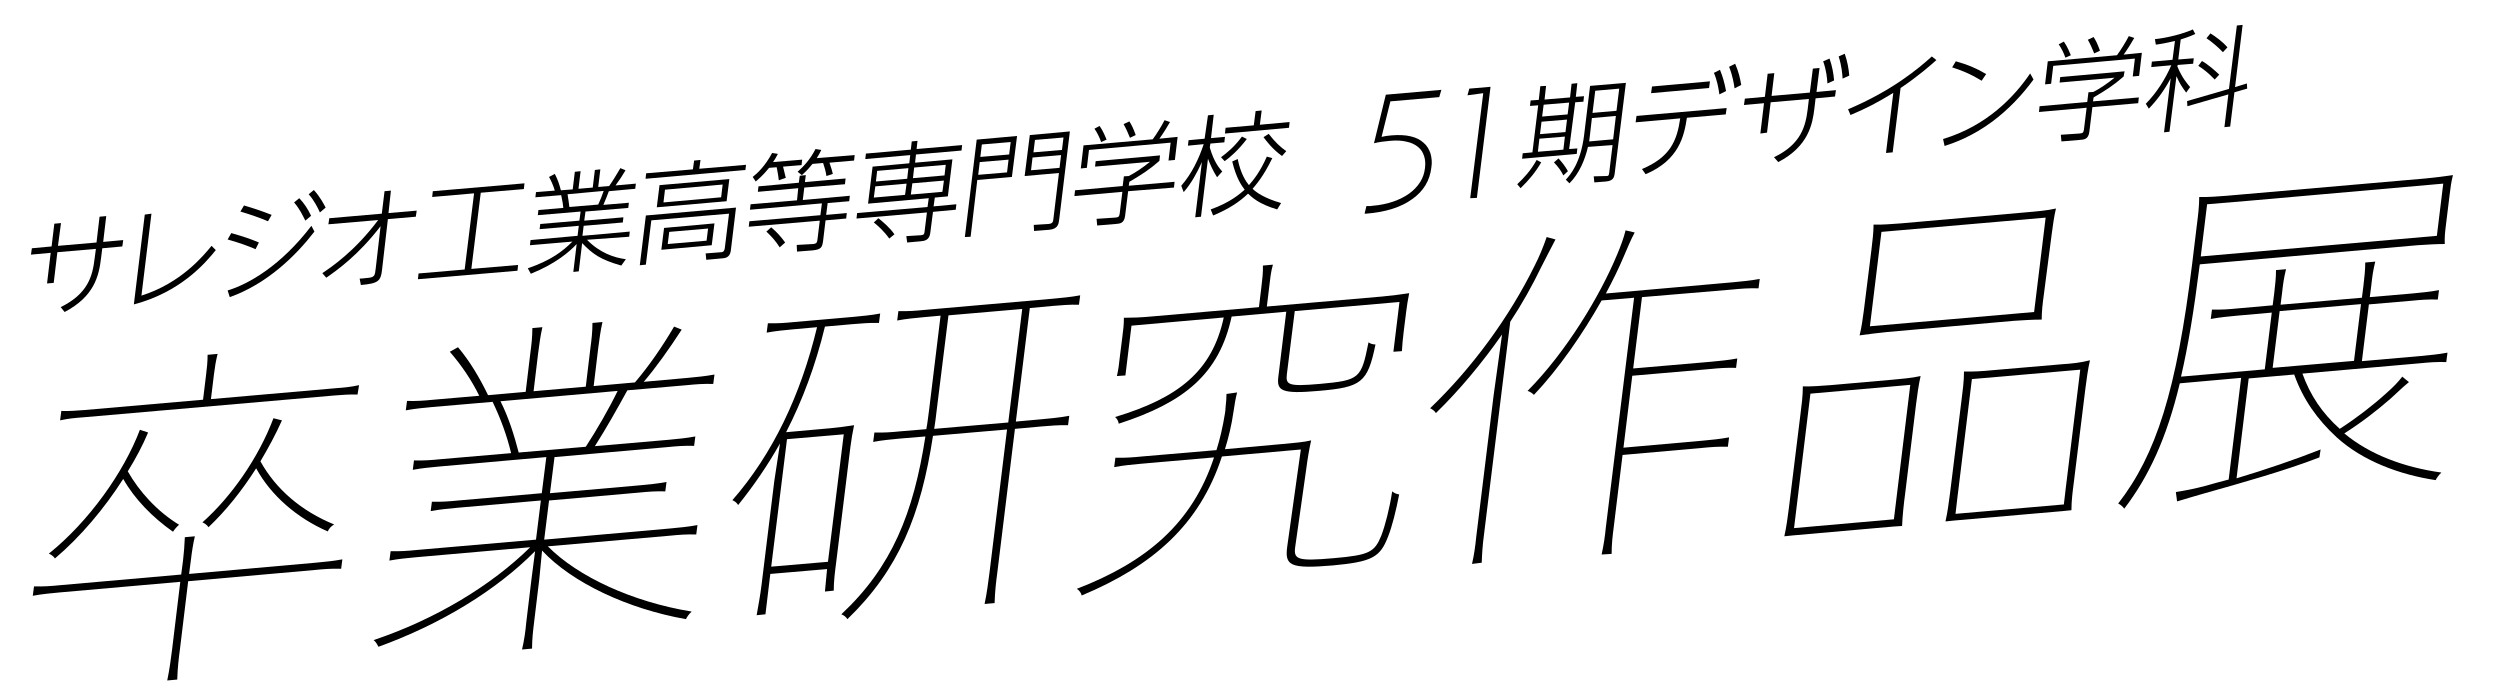 <?xml version="1.0" encoding="utf-8"?>
<!-- Generator: Adobe Illustrator 21.1.0, SVG Export Plug-In . SVG Version: 6.00 Build 0)  -->
<svg version="1.1" id="レイヤー_1" xmlns="http://www.w3.org/2000/svg" xmlns:xlink="http://www.w3.org/1999/xlink" x="0px"
	 y="0px" viewBox="0 0 823.7 229.9" style="enable-background:new 0 0 823.7 229.9;" xml:space="preserve">
<style type="text/css">
	.st0{enable-background:new    ;}
</style>
<g class="st0">
	<path d="M17.9,73.7l2.2-0.2l-1,7.5l12.7-1.1l1-8.5l2.2-0.2l-1,8.5l6.6-0.6l-0.3,2.1l-6.6,0.6L33.3,85c-0.7,6-2.3,12.7-12,17.8
		l-1.3-1.6c9.1-4.5,10.5-10.3,11.2-16.2l0.4-3l-12.7,1.1l-1.2,10.1l-2.2,0.2l1.2-10.1l-6.5,0.6l0.3-2.1l6.5-0.6L17.9,73.7z"/>
	<path d="M49.9,70.4l-3.3,27C59.6,93.3,67,84.3,69.7,81l1.4,1.4c-3.6,4.5-11.8,13.9-27,17.9l3.6-29.6L49.9,70.4z"/>
	<path d="M84.2,82.1c-2.6-1.1-5-2-9.2-3.2l1.2-2.1c3.9,1.1,6.3,1.9,9.1,3.1L84.2,82.1z M103.6,76.3c-6,7.8-15.5,17.2-27.9,21.6
		L75,95.7c7-2.1,17.7-8.3,27.6-21.3L103.6,76.3z M88.3,72.9c-3.6-1.5-6.1-2.3-9.1-3.2l1.2-2c3.4,1,5.8,1.8,9.1,3.1L88.3,72.9z
		 M98.6,65.3c1.7,1.8,2.8,3.5,3.9,5.8l-1.9,1.6c-1-2-1.9-3.9-3.7-6L98.6,65.3z M103.4,62.6c2.2,2.4,3.4,4.9,3.9,5.8l-1.9,1.6
		c-0.7-1.6-2-4.1-3.7-6L103.4,62.6z"/>
	<path d="M106.2,90c3.1-2.1,10.7-7.2,18.4-17.5l-16.4,1.4l0.3-2l17.3-1.5l0.9-7.4l2.1-0.2l-0.8,7.4l9.3-0.8l-0.3,2l-9.2,0.8
		l-1.9,16.5c-0.4,3.9-1.2,4.7-7,5.2l-0.4-2.1c0.6,0,1.3-0.1,2.3-0.2c2.7-0.2,2.7-0.7,3-3.2l1.6-13.9c-7.4,9.7-14.6,14.7-17.9,17
		L106.2,90z"/>
	<path d="M172.8,60.4l-0.2,1.9l-14.2,1.2l-3.1,25.1l15.4-1.3l-0.2,1.9L137.7,92l0.2-1.9l15.2-1.3l3.1-25.1l-13.8,1.2l0.2-1.9
		L172.8,60.4z"/>
	<path d="M204.7,87.5c-7-2-9.4-3.8-12.9-7.4l-1.1,9.3l-1.8,0.2l1.1-9.2c-2.3,2.5-6.9,6.5-15.1,9.8l-1-1.8c7.6-2.6,11.5-5.6,14.7-8.8
		l-14,1.2l0.2-1.7l15.5-1.4l0.4-3.3l-12.9,1.1l0.2-1.7l12.9-1.1l0.4-3l-14.1,1.2l0.2-1.7l8.2-0.7c-0.1-1.1-0.2-1.9-0.7-4.2l-8.5,0.7
		l0.2-1.7l6.2-0.5c-0.6-2-1.3-3.4-1.9-4.5l1.9-1c1,1.9,1.5,3.5,2,5.4l3.9-0.3l0.7-5.8l1.9-0.2l-0.7,5.8l4.7-0.4L196,56l1.8-0.2
		l-0.7,5.8l3.6-0.3c1.2-1.7,2.4-3.7,3.7-5.9l1.7,0.7c-1,1.7-1.9,3.1-3.3,5l6.7-0.6l-0.2,1.7l-8.7,0.8c-0.5,1.4-1,2.6-1.8,4.5
		l8.4-0.7l-0.2,1.7l-14.1,1.2l-0.4,3l12.9-1.1l-0.2,1.7l-12.9,1.1l-0.4,3.3l15.6-1.4l-0.2,1.7l-13.9,1c4.2,4.3,8.9,5.9,12.8,6.4
		L204.7,87.5z M197.1,67.4c0.8-1.7,1.2-2.8,1.8-4.5L187,64c0.2,1.5,0.4,2.3,0.6,4.2L197.1,67.4z"/>
	<path d="M240.8,82.5c-0.2,1.7-1.1,2.5-2.6,2.6l-5.5,0.5l-0.2-2.1l5.1-0.4c0.4,0,1-0.1,1.2-1.3l1.4-11.4l-25.6,2.2l-1.8,14.6l-2,0.2
		l2-16.4l29.7-2.6L240.8,82.5z M245.6,56l-32.9,2.9l0.2-1.8l15.4-1.3l0.4-2.9l2.1-0.2l-0.4,2.9l15.4-1.3L245.6,56z M239.4,66.3
		l-23,2l0.9-7.3l23-2L239.4,66.3z M234.5,80.8l-16.6,1.5l0.9-7.2l16.6-1.5L234.5,80.8z M238.1,60.8l-19,1.7l-0.5,4.2l19-1.7
		L238.1,60.8z M233.3,75.3l-12.8,1.1l-0.5,4l12.8-1.1L233.3,75.3z"/>
	<path d="M278.4,60.7L265,61.8l-0.5,4.1l15.5-1.4l-0.2,1.8l-7.1,0.6l-0.5,3.9l6.8-0.6l-0.2,1.8l-6.8,0.6l-0.8,6.7
		c-0.3,2.1-0.5,2.9-3.5,3.2l-5.1,0.4l-0.1-2.2l5.4-0.3c1-0.1,1.2-0.3,1.4-1.2l0.8-6.5l-23.4,2l0.2-1.8l23.4-2l0.5-3.9l-23.7,2.1
		l0.2-1.8l15.3-1.3l0.4-4l-13.3,1.2l0.2-1.8l13.3-1.2l0.3-2.3l2-0.2l-0.3,2.3l13.4-1.2L278.4,60.7z M264.3,52.6l-0.2,1.8l-6.1,0.5
		c0.6,2.5,0.7,2.8,0.9,3.7l-2.3,0.8c-0.2-2-0.6-3.6-0.7-4.3l-2.5,0.2c-1.9,2.4-3.7,3.9-4.4,4.5l-1-1.5c1.4-1.1,4-3.4,6.4-7.9
		l1.9,0.3c-0.7,1.3-1,1.9-1.6,2.7L264.3,52.6z M256.9,81.5c-1.4-2.2-2.8-3.7-4.4-5.2l1.6-1.4c2,1.7,3.2,3.1,4.6,5L256.9,81.5z
		 M281.6,51.1l-0.2,1.8l-8.1,0.7c0.7,2.1,0.9,2.8,1.1,3.7l-2.1,0.7c-0.3-1.9-0.6-2.7-1.1-4.3l-3.5,0.3c-1,1.2-1.6,2-3.5,3.7
		l-1.4-1.1c2-1.8,4.1-4,5.9-7.5l1.9,0.3c-0.4,0.9-0.8,1.6-1.5,2.7L281.6,51.1z"/>
	<path d="M300.4,46.6l1.9-0.2l-0.3,2.7l15-1.3l-0.2,1.8l-15,1.3l-0.3,2.7l12.3-1.1l-1.5,12.2l-4.3,0.4l-0.4,2.9l7.5-0.7l-0.2,1.8
		l-7.5,0.7l-0.9,7c-0.3,2.4-2,2.6-3.2,2.7l-4.4,0.4l-0.3-2.1l4.8-0.3c0.8-0.1,1.1-0.2,1.2-1l0.8-6.5l-23.2,2l0.2-1.8l23.2-2l0.4-2.9
		l-20,1.8l1.5-12.2l12.1-1.1l0.3-2.7l-14.8,1.3l0.2-1.8l14.8-1.3L300.4,46.6z M293,78.6c-1.8-2.5-3.7-4.2-5.1-5.3l1.5-1.4
		c1.4,1.1,3.8,3.1,5.3,5.3L293,78.6z M298.7,60.5l-10.3,0.9l-0.5,3.7l10.3-0.9L298.7,60.5z M299.3,55.4L289,56.3l-0.4,3.5l10.3-0.9
		L299.3,55.4z M311,59.5l-10.4,0.9l-0.5,3.7l10.4-0.9L311,59.5z M311.6,54.3l-10.4,0.9l-0.4,3.5l10.4-0.9L311.6,54.3z"/>
	<path d="M317.9,78.1l3.9-32.1l13.3-1.2l-1.7,13.5l-11.4,1L319.8,78L317.9,78.1z M322.8,53.4l-0.5,4.2l9.5-0.8l0.5-4.2L322.8,53.4z
		 M323.5,47.6l-0.5,4.1l9.5-0.8l0.5-4.1L323.5,47.6z M352.5,43.3L349,72.2c-0.2,1.6-0.4,3.2-3.2,3.5l-5.1,0.4l-0.1-2l4.8-0.3
		c1.5-0.1,1.6-0.8,1.7-1.9l1.8-14.9l-11.3,1l1.7-13.5L352.5,43.3z M340.2,51.9l-0.5,4.2l9.4-0.8l0.5-4.2L340.2,51.9z M341,46.1
		l-0.5,4.1l9.4-0.8l0.5-4.1L341,46.1z"/>
	<path d="M382,53c-3.3,2.9-5.8,4.5-9.9,6.9l-0.2,1.3l15.1-1.3l-0.2,1.9L371.7,63l-1,8.1c-0.3,2.5-1.7,2.6-3.2,2.7l-6,0.5l-0.2-2.2
		l6-0.4c1.2-0.1,1.4-0.2,1.6-1.2l0.9-7.3L354,64.6l0.2-1.9l15.7-1.4l0.4-3.2l1.6-0.1c2-1,4.7-2.8,7-4.7l-18.1,1.6l0.2-1.8l21.2-1.9
		L382,53z M388,45.1l-0.9,7.6l-2.1,0.2l0.7-5.9l-26.9,2.4l-0.7,5.9l-2,0.2l0.9-7.6l22.8-2c1.2-1.6,3-4.5,3.9-6.3l1.8,0.6
		c-0.6,1.1-2.2,3.7-3.5,5.5L388,45.1z M362.8,46.8c-0.5-1.5-1.3-3.1-2.2-4.4l1.7-0.9c1.2,1.7,2,3.8,2.3,4.5L362.8,46.8z M372.3,45.4
		c-0.5-1.3-1.4-3.3-2.1-4.5l1.9-0.9c0.7,1.1,1.2,2,2.1,4.5L372.3,45.4z"/>
	<path d="M401,58.4c-1.4-2.2-2.3-4.3-3-6.1l-2.3,19.1l-1.9,0.2l2.2-18.2c-1.6,3.5-3.4,6.9-6,9.9l-0.8-2.1c3.5-4,5.8-8.9,7.4-13.7
		l-5.2,0.5l0.2-1.8l5.3-0.5L398,38l1.9-0.2l-0.9,7.7l4.6-0.4l-0.2,1.8l-4.6,0.4l-0.2,1.3c1.4,4.9,3.3,7,4.1,7.9L401,58.4z M398.9,69
		c6.5-2.3,9.7-5.2,11.2-6.5c-1-1.3-2.8-3.8-4.1-9.3l1.8-0.8c1,5,2.8,7.5,3.7,8.6c1.4-1.6,3.6-4.2,5.9-9.4l1.8,0.5
		c-3,6.2-5.5,8.9-6.5,10.1c1.1,1.1,3.8,3.1,9.4,4.7l-1.3,2.1c-6.1-1.8-8.3-4-9.6-5.2c-2.7,2.6-6.2,5-11.5,7.2L398.9,69z M402.3,51.8
		c1.9-1.4,4.3-3.3,6.9-6.8l1.6,0.8c-2.8,3.7-5.6,6.1-7.3,7.3L402.3,51.8z M415.7,36.4l-0.6,4.7l9.8-0.9l-0.2,1.9L403.6,44l0.2-1.9
		l9.3-0.8l0.6-4.7L415.7,36.4z M422.4,51.4c-3.1-2.2-5.2-5-6.1-6.2l1.7-1.1c2.2,2.8,3.8,4.3,5.8,5.7L422.4,51.4z"/>
</g>
<g class="st0">
	<path d="M474.2,32l-16.1,1.4l-2.9,11.7c0.4-0.1,0.9-0.2,1.5-0.3s1.2-0.1,1.8-0.2c2.4-0.2,4.5-0.1,6.2,0.3c1.8,0.4,3.2,1.1,4.3,2.1
		c1.1,0.9,1.8,2.1,2.3,3.5c0.4,1.4,0.6,3,0.3,4.7c-0.5,4.3-2.6,7.8-6.3,10.4c-3.7,2.7-8.8,4.3-15.2,4.8h-0.5l0.6-2.5
		c0.3,0,0.5,0,0.9,0c0.3,0,0.7,0,1.1-0.1c2.6-0.2,4.8-0.7,6.9-1.4c2-0.7,3.8-1.6,5.3-2.7c1.5-1.1,2.6-2.3,3.5-3.7s1.4-2.9,1.6-4.6
		c0.2-1.5,0.1-2.8-0.3-4s-1-2.2-2-3s-2.2-1.4-3.7-1.7c-1.5-0.4-3.4-0.5-5.5-0.3c-0.9,0.1-1.8,0.2-2.7,0.3c-0.9,0.1-1.7,0.3-2.6,0.5
		l3.9-16l18.3-1.6L474.2,32z"/>
</g>
<g class="st0">
	<path d="M484.4,65.3l4.3-34.6l-5.2,0.7l0.6-2.2l7-0.6l-4.5,36.6L484.4,65.3z"/>
</g>
<g class="st0">
	<path d="M499.9,60.7c2.2-2.1,4.4-4.4,6.4-8l1.5,0.8c-1.8,3.1-3.9,5.7-6.8,8.5L499.9,60.7z M509.4,28.3l-0.5,4.5l8.4-0.7l0.5-4.5
		l1.9-0.2l-0.5,4.5l2.7-0.2l-0.2,1.8l-2.7,0.2l-2,15.4l2.7-0.2l-0.2,1.8l-18,1.6l0.2-1.8l3.2-0.3l1.9-15.5l-2.7,0.2l0.2-1.8l2.7-0.2
		l0.5-4.5L509.4,28.3z M515.6,45l-8.4,0.7l-0.5,4.3l8.4-0.7L515.6,45z M516.3,39.4l-8.4,0.7l-0.5,4.1l8.4-0.7L516.3,39.4z M517,33.8
		l-8.4,0.7l-0.5,3.9l8.4-0.7L517,33.8z M515.1,57.8c-0.8-1.6-1.6-2.7-3.1-4.3l1.5-1.3c1.1,1.2,2.1,2.4,3.1,4.2L515.1,57.8z
		 M523.2,48.4c-1,4.3-2.9,8.8-6.1,12l-1.2-1.2c1.4-1.5,4.8-5.3,6-14.4l2-16.5l11.8-1L532,57.2c-0.2,1.5-0.7,2.4-2.9,2.6l-3.8,0.3
		l-0.2-2l4.1-0.1c0.7,0,0.9-0.1,1-1.1l1.1-9.1L523.2,48.4z M532.4,38.2l-7.9,0.7l-0.6,5.2c-0.1,0.8-0.2,1.4-0.3,2.5l7.9-0.7
		L532.4,38.2z M533.5,29.2l-7.9,0.7l-0.9,7.3l7.9-0.7L533.5,29.2z"/>
	<path d="M541,55.7c9.2-3.9,11.5-9.1,12.6-16.7l-14.7,1.3l0.3-2.1l29.7-2.6l-0.3,2.1l-12.8,1.1c-0.9,5.9-2.5,13.9-13.6,18.6
		L541,55.7z M563.4,26.8l-0.3,2.2L544,30.7l0.3-2.2L563.4,26.8z M566.7,23c0.9,2.2,1.5,4.3,2,7l-2.2,1.1c-0.3-2.1-0.7-4.5-1.8-7.1
		L566.7,23z M571.7,21c1.2,2.8,1.6,4.7,2,7l-2.2,1.1c-0.2-1.4-0.6-4.1-1.8-7.1L571.7,21z"/>
	<path d="M582.4,24.3l2.2-0.2l-0.9,7.5l12.6-1.1l1-7.9l2.2-0.2l-1,7.9l6.4-0.6l-0.3,2.1l-6.4,0.6l-0.4,3.4
		c-0.6,5-1.9,12.4-11.9,17.6l-1.4-1.6c9-4.3,10.4-10.3,11.1-15.8l0.4-3.4l-12.6,1.1l-1.2,10L580,44l1.2-10l-6.6,0.6l0.3-2.1l6.6-0.6
		L582.4,24.3z M602.8,19.3c0.9,2.6,1.3,4.9,1.5,7.2l-2.2,1c-0.1-1.6-0.3-4.2-1.4-7.3L602.8,19.3z M607.8,17.7
		c0.9,2.6,1.3,4.9,1.5,7.2l-2.2,1c-0.1-1.6-0.3-4.2-1.3-7.3L607.8,17.7z"/>
	<path d="M623.6,50.2l-2.2,0.2l2.4-19.8c-5.4,3.3-8.7,5-14.1,7.3l-0.8-1.9c14.5-6.1,23.3-13.5,27.6-17.4l1.5,1.2
		c-1.8,1.6-6.1,5.4-11.8,9.2L623.6,50.2z"/>
	<path d="M670,26.2c-3.8,5.2-8.3,9.9-13.5,13.8c-6.6,4.9-12.4,7-15.8,8.1l-0.5-2.3c14.6-4.4,23.6-14.1,28.7-21.6L670,26.2z
		 M652.9,26.6c-4.1-2.5-6.9-3.5-9.7-4.4l1.2-2c3.9,1.1,6.4,2.1,10,4.2L652.9,26.6z"/>
	<path d="M699.7,25.2c-3.3,2.9-5.8,4.5-9.9,6.9l-0.2,1.3l15.1-1.3l-0.2,1.9l-15.1,1.3l-1,8.1c-0.3,2.5-1.7,2.6-3.2,2.7l-6,0.5
		l-0.2-2.2l6-0.4c1.2-0.1,1.4-0.2,1.6-1.2l0.9-7.3l-15.7,1.4L672,35l15.7-1.4l0.4-3.2l1.6-0.1c2-1,4.7-2.8,7-4.7l-18.1,1.6l0.2-1.8
		l21.2-1.9L699.7,25.2z M705.7,17.4l-0.9,7.6l-2.1,0.2l0.7-5.9l-26.9,2.4l-0.7,5.9l-2,0.2l0.9-7.6l22.8-2c1.2-1.6,3-4.5,3.9-6.3
		l1.8,0.6c-0.6,1.1-2.2,3.7-3.5,5.5L705.7,17.4z M680.5,19c-0.5-1.5-1.3-3.1-2.2-4.4l1.7-0.9c1.2,1.7,2,3.8,2.3,4.5L680.5,19z
		 M690,17.6c-0.5-1.3-1.4-3.3-2.1-4.5l1.9-0.9c0.7,1.1,1.2,2,2.1,4.5L690,17.6z"/>
	<path d="M720.3,30.5c-1.2-1.6-2.2-3-3.2-5.4l-2.3,18.3l-1.8,0.2l2.2-17.8c-2.9,5.5-6,8.7-7.2,10l-1-1.6c3.6-3.7,6.4-8.1,8.4-12.7
		l-6.6,0.6l0.2-1.8l6.8-0.6l0.8-6.2c-3.4,0.8-5.3,1.1-6.3,1.2l-0.3-1.8c3.9-0.4,9.2-1.7,12.5-3.2l0.8,1.5c-0.7,0.3-1.9,0.9-4.8,1.8
		l-0.8,6.6l5.1-0.4l-0.2,1.8l-5.1,0.4l-0.1,0.5c1.6,3.9,3.4,5.8,4.2,6.8L720.3,30.5z M740.3,27.5l0.1,1.7l-4.2,1.2l-1.4,11.3
		l-1.9,0.2l1.3-10.8L720.7,35l-0.1-1.7l13.8-4L737,8.4l1.9-0.2l-2.5,20.5L740.3,27.5z M729.7,26.2c-2.1-2.2-3.8-3.5-5.4-4.5l1.2-1.6
		c1.7,0.9,4.4,3.2,5.7,4.5L729.7,26.2z M732.4,17.2c-1.5-1.6-3.5-3.3-5.4-4.6l1.3-1.6c1.6,1,4,2.7,5.6,4.6L732.4,17.2z"/>
</g>
<path d="M55.1,224.2c0.8-3.8,1.2-7.2,1.6-10.2l2.7-22.3l-39.8,3.5c-3,0.3-5.6,0.5-8.8,1.1l0.4-3.1c3.1,0.1,5.7-0.1,8.7-0.4l39.8-3.5
	l0.6-4.6c0.3-2.6,0.5-5.1,0.6-7.7l3.3-0.3c-0.6,2.6-1,5.2-1.3,7.8l-0.6,4.6l41.7-3.7c3-0.3,5.6-0.5,8.8-1.1l-0.4,3.1
	c-3.1-0.1-5.7,0.1-8.7,0.4L62,191.5l-2.7,22.3c-0.4,3-0.8,6.3-0.9,10.1L55.1,224.2z M48.8,142.5c-1.8,4.3-4.1,8.6-6.7,12.8
	c3.8,6.7,9.7,13.2,16.9,17.6c-0.9,0.8-1.4,1.4-2,2.3c-6.7-4.7-12.6-10.7-16.4-17.4c-6.2,9.7-14,19-22.5,26.2c-0.5-0.7-1.1-1.2-2-1.6
	c13.2-10.6,24.7-26.8,30-40.8L48.8,142.5z M117.8,130c-2.6-0.1-4.9,0.1-7.6,0.3l-82.8,7.2c-2.7,0.2-4.9,0.4-7.6,1l0.4-3.1
	c2.6,0.1,4.9-0.1,7.6-0.3l39.1-3.4l1-8.2c0.3-2.4,0.5-4.4,0.5-6.6l3.3-0.3c-0.6,2.4-0.9,4.3-1.2,6.7l-1,8.2l41.2-3.6
	c2.7-0.2,4.9-0.4,7.6-1L117.8,130z M92.9,138.5c-2.1,4.7-4.5,9.1-7.1,13.5c5.1,9.2,13.5,16.4,24.3,20.8c-1,0.6-1.7,1.3-2.1,2.3
	c-10.1-4.4-18.7-11.8-23.6-20.8c-4.7,7.4-10,14-15.7,19.4c-0.5-0.7-1.1-1.2-2-1.6c9.5-8.4,18.5-21.3,23.4-34.3L92.9,138.5z"/>
<path d="M176.3,181.6c-12.8,12.9-30.9,24-51.6,31.5c-0.4-0.7-0.8-1.6-1.6-2.2c20.5-6.9,38.8-18,51.6-30.6l-37.6,3.3
	c-3,0.3-5.6,0.5-8.8,1.1l0.4-3.1c3.1,0.1,5.7-0.1,8.7-0.4l39.2-3.4l1.6-12.9l-27.5,2.4c-3,0.3-5.6,0.5-8.8,1.1l0.4-3.1
	c3.1,0.1,5.7-0.1,8.7-0.4l27.5-2.4l1.5-11.9l-35.2,3.1c-3,0.3-5.6,0.5-8.8,1.1l0.4-3.1c3.1,0.1,5.7-0.1,8.7-0.4l23.3-2
	c-1.4-5.8-3.4-11.3-6.1-16.9l-19.8,1.7c-3,0.3-5.6,0.5-8.8,1.1l0.4-3.1c3.1,0.1,5.7-0.1,8.7-0.4l15.1-1.3c-2.5-5.1-5.8-10-9.7-14.5
	l2.7-1.5c3.9,4.6,7.2,10.2,9.9,15.8l12.4-1.1l1.5-12.5c0.4-3,0.7-5.5,0.7-8.5l3.3-0.3c-0.7,3.1-1,5.6-1.4,8.6l-1.5,12.5l17.2-1.5
	l1.5-12.5c0.4-3,0.7-5.5,0.7-8.5l3.3-0.3c-0.7,3.1-1,5.6-1.4,8.6l-1.5,12.5l13.6-1.2c4.6-5.4,8.9-11.6,12.9-18.4l2.5,1
	c-4.2,6.5-8.5,12.5-12.5,17.2l14.5-1.3c3-0.3,5.6-0.5,8.8-1.1l-0.4,3.1c-3.1-0.1-5.7,0.1-8.7,0.4l-19.6,1.7
	c-2.9,5.3-7.1,12.8-10.7,18.4l24.3-2.1c3-0.3,5.6-0.5,8.8-1.1l-0.4,3.1c-3.1-0.1-5.7,0.1-8.7,0.4l-37.3,3.3l-1.5,11.9l29.6-2.6
	c3-0.3,5.6-0.5,8.8-1.1l-0.4,3.1c-3.1-0.1-5.7,0.1-8.7,0.4l-29.6,2.6l-1.6,12.9l41.7-3.7c3-0.3,5.6-0.5,8.8-1.1l-0.4,3.1
	c-3.1-0.1-5.7,0.1-8.7,0.4l-40.2,3.5c9.9,10,27.8,18.3,47.4,21.5c-0.9,0.8-1.5,1.7-1.9,2.5c-19.2-3.4-37.5-12-47.4-22.6l-0.9,9.3
	l-1.7,14.1c-0.4,3.2-0.7,6-0.7,8.9L172,214c0.7-3,1.1-5.7,1.4-9l1.7-14.1L176.3,181.6z M164.9,132.2c2.8,5.6,4.5,11.2,6,16.9
	l22.1-1.9c3.6-5.5,7.8-12.8,10.5-18.4L164.9,132.2z"/>
<path d="M272.5,187.5l-18.7,1.6l-1.6,13.3l-2.9,0.3c0.6-3.4,1.2-6.6,1.6-9.9l4.2-34.2l1.9-12.5c-4.1,7.3-8.8,14.1-13.8,20.3
	c-0.5-0.8-1-1.2-1.9-1.6c13.2-15.1,22.5-34.5,27.9-57l-7.8,0.7c-3,0.3-5.6,0.5-8.8,1.1l0.4-3.1c3.1,0.1,5.7-0.1,8.7-0.4l19.5-1.7
	c3-0.3,5.6-0.5,8.8-1.1l-0.4,3.1c-3.1-0.1-6,0.2-8.7,0.4l-9.1,0.8c-3.1,12.8-7.4,24.3-12.8,34.8l14.5-1.3c2.9-0.3,5.4-0.6,7.9-1
	c-0.5,2.4-0.9,4.7-1.2,7.1l-4.7,38.1c-0.4,3.1-0.8,6.2-0.8,9.3l-2.9,0.3L272.5,187.5z M254.1,186.7l18.7-1.6l5.2-42l-18.7,1.6
	L254.1,186.7z M307.4,143.6c-4,26-11.2,44-28.2,60.4c-0.5-0.8-1.2-1.3-2-1.6c16.7-15.6,23.8-33.4,27.7-58.6l-8.4,0.7
	c-3,0.3-5.6,0.5-8.8,1.1l0.4-3.1c3.1,0.1,5.7-0.1,8.7-0.4l8.4-0.7c0.4-2,0.6-4.1,0.9-6.2l3.8-31.2l-5.5,0.5c-3,0.3-5.6,0.5-8.8,1.1
	l0.4-3.1c3.1,0.1,5.7-0.1,8.7-0.4l42.4-3.7c3-0.3,5.6-0.5,8.8-1.1l-0.4,3.1c-3.1-0.1-6,0.2-8.7,0.4l-7.5,0.7l-4.6,37.4l8.8-0.8
	c3-0.3,5.6-0.5,8.8-1.1l-0.4,3.1c-3.1-0.1-6,0.2-8.7,0.4l-8.8,0.8l-5.8,47.3c-0.4,3-0.8,6.3-0.9,10.1l-3.3,0.3
	c0.8-3.8,1.2-7.2,1.6-10.2l5.8-47.3L307.4,143.6z M308.6,135.3c-0.2,2-0.5,4-0.8,6l24.4-2.1l4.6-37.4l-24.3,2.1L308.6,135.3z"/>
<path d="M407.6,129.3c-0.5,1.9-0.8,3.8-1.2,6.4c-0.6,4.3-1.6,8.4-2.8,12.3l18.9-1.7c4.2-0.4,7-0.6,9.5-1.2c-0.7,3.1-1.2,6.2-1.6,9.3
	l-3.6,25.4c-0.7,4.5,0.3,5.2,12.7,4.1c11.7-1,13.4-2,15.6-7.4c1.3-3.4,2.7-8.8,3.6-14.6c0.7,0.6,1.5,0.9,2.3,1
	c-1,5.2-2.3,10.5-3.7,14c-2.6,6.7-5.2,8.2-18.2,9.4c-14.1,1.2-15.8,0-15-6.1l4.5-32.1l-26,2.3c-7.4,22.6-22.8,36-46.2,45.8
	c-0.2-0.8-0.7-1.6-1.6-2.2c23.1-8.9,38.1-21.7,45.2-43.3l-24.1,2.1c-3,0.3-5.6,0.5-8.8,1.1l0.4-3.1c3.1,0.1,5.7-0.1,8.7-0.4
	l24.6-2.1c1.2-3.8,2.1-7.8,2.8-12.1c0.1-0.7,0.2-1.4,0.2-2c0.2-1.7,0.3-3.2,0.3-4.4L407.6,129.3z M405.8,104.3
	c-4.1,19-15.6,28.3-37.2,35.3c-0.1-0.8-0.5-1.6-1.2-2.2c20.9-6.3,32-15.1,35.8-32.8l-30.4,2.7l-2,16.4l-2.8,0.2
	c0.5-2.2,0.7-3.8,1-6.6l0.8-6.4c0.3-2.3,0.5-3.8,0.5-6.2c2.7,0,5.6-0.1,8.8-0.4l35.7-3.1l0.8-6.6c0.3-2.6,0.6-4.8,0.5-7.1l3.3-0.3
	c-0.7,2.5-0.9,4.6-1.2,7.2l-0.8,6.6l38-3.3c3.3-0.3,6.2-0.7,8.9-1.1c-0.5,2.4-0.7,4-1,6.2l-0.8,6.4c-0.3,2.7-0.5,4.4-0.6,6.5
	l-2.8,0.2l2-16.4l-34.5,3l-2.6,20.8c-0.4,3.5,0.4,4.1,10.8,3.2c13.2-1.2,13.7-1.7,16.1-13.7c0.7,0.5,1.5,0.7,2.3,0.7
	c-2.6,12.7-4.7,14.1-18.8,15.3c-12.3,1.1-13.8-0.1-13.2-4.7l2.6-21.4L405.8,104.3z"/>
<path d="M485,185.8c0.7-3,1.1-6,1.4-9l5.7-46.4l2.8-20.2c-6.6,9.4-13.9,18.2-21.8,25.9c-0.4-0.7-1.1-1.2-1.9-1.6
	c13.8-13.2,26.1-30,34.5-47.1c1.4-2.7,2.8-6.1,3.9-9.3l2.9,0.8c-1.6,3-3.3,6.4-4.7,9.1c-3,6.2-6.3,12.1-10.2,18l-8.7,70.5
	c-0.4,3-0.6,5.9-0.7,8.9L485,185.8z M527.7,182.7c0.7-3.2,1.1-5.9,1.4-9l9.3-75.6L527.7,99c-6.2,11-14.2,22.6-22.3,31.1
	c-0.5-0.5-1.3-1.1-2.1-1.3c12.8-12.9,23.9-31.4,29.5-44.9c1.1-2.6,2.2-5.5,2.8-8l3,0.7c-1.3,2.4-2.3,4.9-3.6,7.9
	c-1.6,3.8-3.6,7.9-5.9,12.2L571,93c3-0.3,5.6-0.5,8.8-1.1l-0.4,3.1c-3.1-0.1-5.7,0.1-8.7,0.4L541,97.9l-2.9,23.5l25.5-2.2
	c3-0.3,5.6-0.5,8.8-1.1l-0.4,3.1c-3.1-0.1-5.7,0.1-8.7,0.4l-25.5,2.2l-2.9,23.7l26-2.3c3-0.3,5.6-0.5,8.8-1.1l-0.4,3.1
	c-3.1-0.1-5.7,0.1-8.7,0.4l-26,2.3l-2.9,23.7c-0.4,3.1-0.7,5.7-0.7,8.9L527.7,182.7z"/>
<path d="M623.7,173.5l-32.9,2.9l0,0l-2.9,0.3c0.7-3.1,1.1-6.2,1.5-9.3l3.8-30.8c0.4-3.1,0.8-6.2,0.8-9.3c3,0.1,6-0.2,9.1-0.4
	l20.5-1.8c3-0.3,6.1-0.5,9.2-1.2c-0.7,3.1-1.1,6.2-1.5,9.3l-3.6,29.5c-0.4,2.9-0.9,7.5-1,10.6L623.7,173.5L623.7,173.5z M591.1,174
	l32.9-2.9l5.4-44.3l-32.9,2.9L591.1,174z"/>
<path d="M673.4,97.1c-0.4,2.9-0.7,5.5-0.7,8.2c-3,0-5.9,0.2-9.1,0.4l-41.9,3.7c-3,0.3-6.1,0.7-9,1.1c0.7-2.8,1-5.4,1.4-8.2l2.5-20
	c0.3-2.7,0.7-5.5,0.7-8.3c2.9,0.1,5.9-0.2,9-0.4l41.9-3.7c3.2-0.3,6.1-0.5,9.2-1.2c-0.7,2.9-1,5.6-1.4,8.4L673.4,97.1z M670.2,102.8
	l3.8-31.1l-54.1,4.7l-3.8,31.1L670.2,102.8z"/>
<path d="M679.5,120l-23.3,2c-3,0.3-6.1,0.5-9.1,0.4c0,3.1-0.4,6.2-0.8,9.3l-3.8,30.8c-0.4,3.1-0.8,6.2-1.5,9.3l2.9-0.3l35.7-3.1
	l2.9-0.3c0-3.1,0.4-6.2,0.8-9.3l3.8-30.8c0.4-3.1,0.8-6.2,1.5-9.3C685.6,119.5,682.6,119.8,679.5,120z M681,157.8l-0.3,2.4l-0.7,6
	l-35.7,3.1l0.7-6l0.3-2.4l4.4-36l35.7-3.1L681,157.8z"/>
<path d="M764.2,150.7c-11,4.3-26,8.5-37.7,11.8c-3.1,0.9-6.6,1.9-9.2,2.7l-0.4-3.1c2.8-0.4,6.3-1.1,9.7-2c2.4-0.7,5-1.4,7.7-2.1
	l4.1-33.5l-20.2,1.8c-4.4,18.3-10.3,30.8-18.3,41.3c-0.5-0.7-1.2-1.3-2-1.7c12.5-16.1,19.2-37,24.4-79.2l1.5-12.4
	c0.4-3.1,0.8-6.3,0.8-9.4c3.3,0.1,6-0.2,9.1-0.4l65.5-5.7c3.2-0.3,6.2-0.7,9-1.1c-0.6,2.3-0.8,4.1-1.1,6.5l-1.2,9.8
	c-0.3,2.4-0.5,4.2-0.4,6.4c-2.8,0-5.8,0.2-9,0.4l-71.7,6.3l-0.1,0.6c-1.8,14.3-3.7,26.1-6.1,36.4l27.6-2.4l2.3-18.7l-11.3,1
	c-3,0.3-5.6,0.5-8.8,1.1l0.4-3.1c3.1,0.1,5.7-0.1,8.7-0.4l11.3-1l0.5-3.9c0.3-2.7,0.6-5,0.6-7.7l3.3-0.3c-0.7,2.8-1,5-1.3,7.8
	l-0.5,3.9l26.8-2.3l0.5-3.9c0.3-2.7,0.6-5,0.6-7.7l3.3-0.3c-0.7,2.8-1,5-1.3,7.8l-0.5,3.9l14-1.2c3-0.3,5.6-0.5,8.8-1.1l-0.4,3.1
	c-3.1-0.1-5.7,0.1-8.7,0.4l-14,1.2l-2.3,18.7l19.4-1.7c3-0.3,5.6-0.5,8.8-1.1l-0.4,3.1c-3.1-0.1-5.7,0.1-8.7,0.4l-38.7,3.4
	c2.6,7.2,6.5,13,12.3,18.2c5.3-3.4,10.9-7.7,15.3-11.7c2.5-2.2,4.1-3.9,5.3-5.5l2.2,1.8c-2.1,1.7-3.8,3.4-6,5.4
	c-4.7,4.1-9.9,8.1-15.3,11.5c8.4,7,19.7,11.2,32,12.9c-0.8,0.7-1.5,1.7-1.9,2.5c-11.9-1.8-24-6.3-32.6-14.1
	c-6.4-5.9-11.1-12.5-14-20.7l-15,1.3l-4,32.9c9.4-2.8,19.6-6.3,27.7-9.5L764.2,150.7z M741.5,66.1l-14.3,1.2l-2.1,17.2l77.8-6.8
	l2.1-17.2L741.5,66.1z M748.8,121.2l26.8-2.3l2.3-18.7l-26.8,2.3L748.8,121.2z"/>
</svg>
